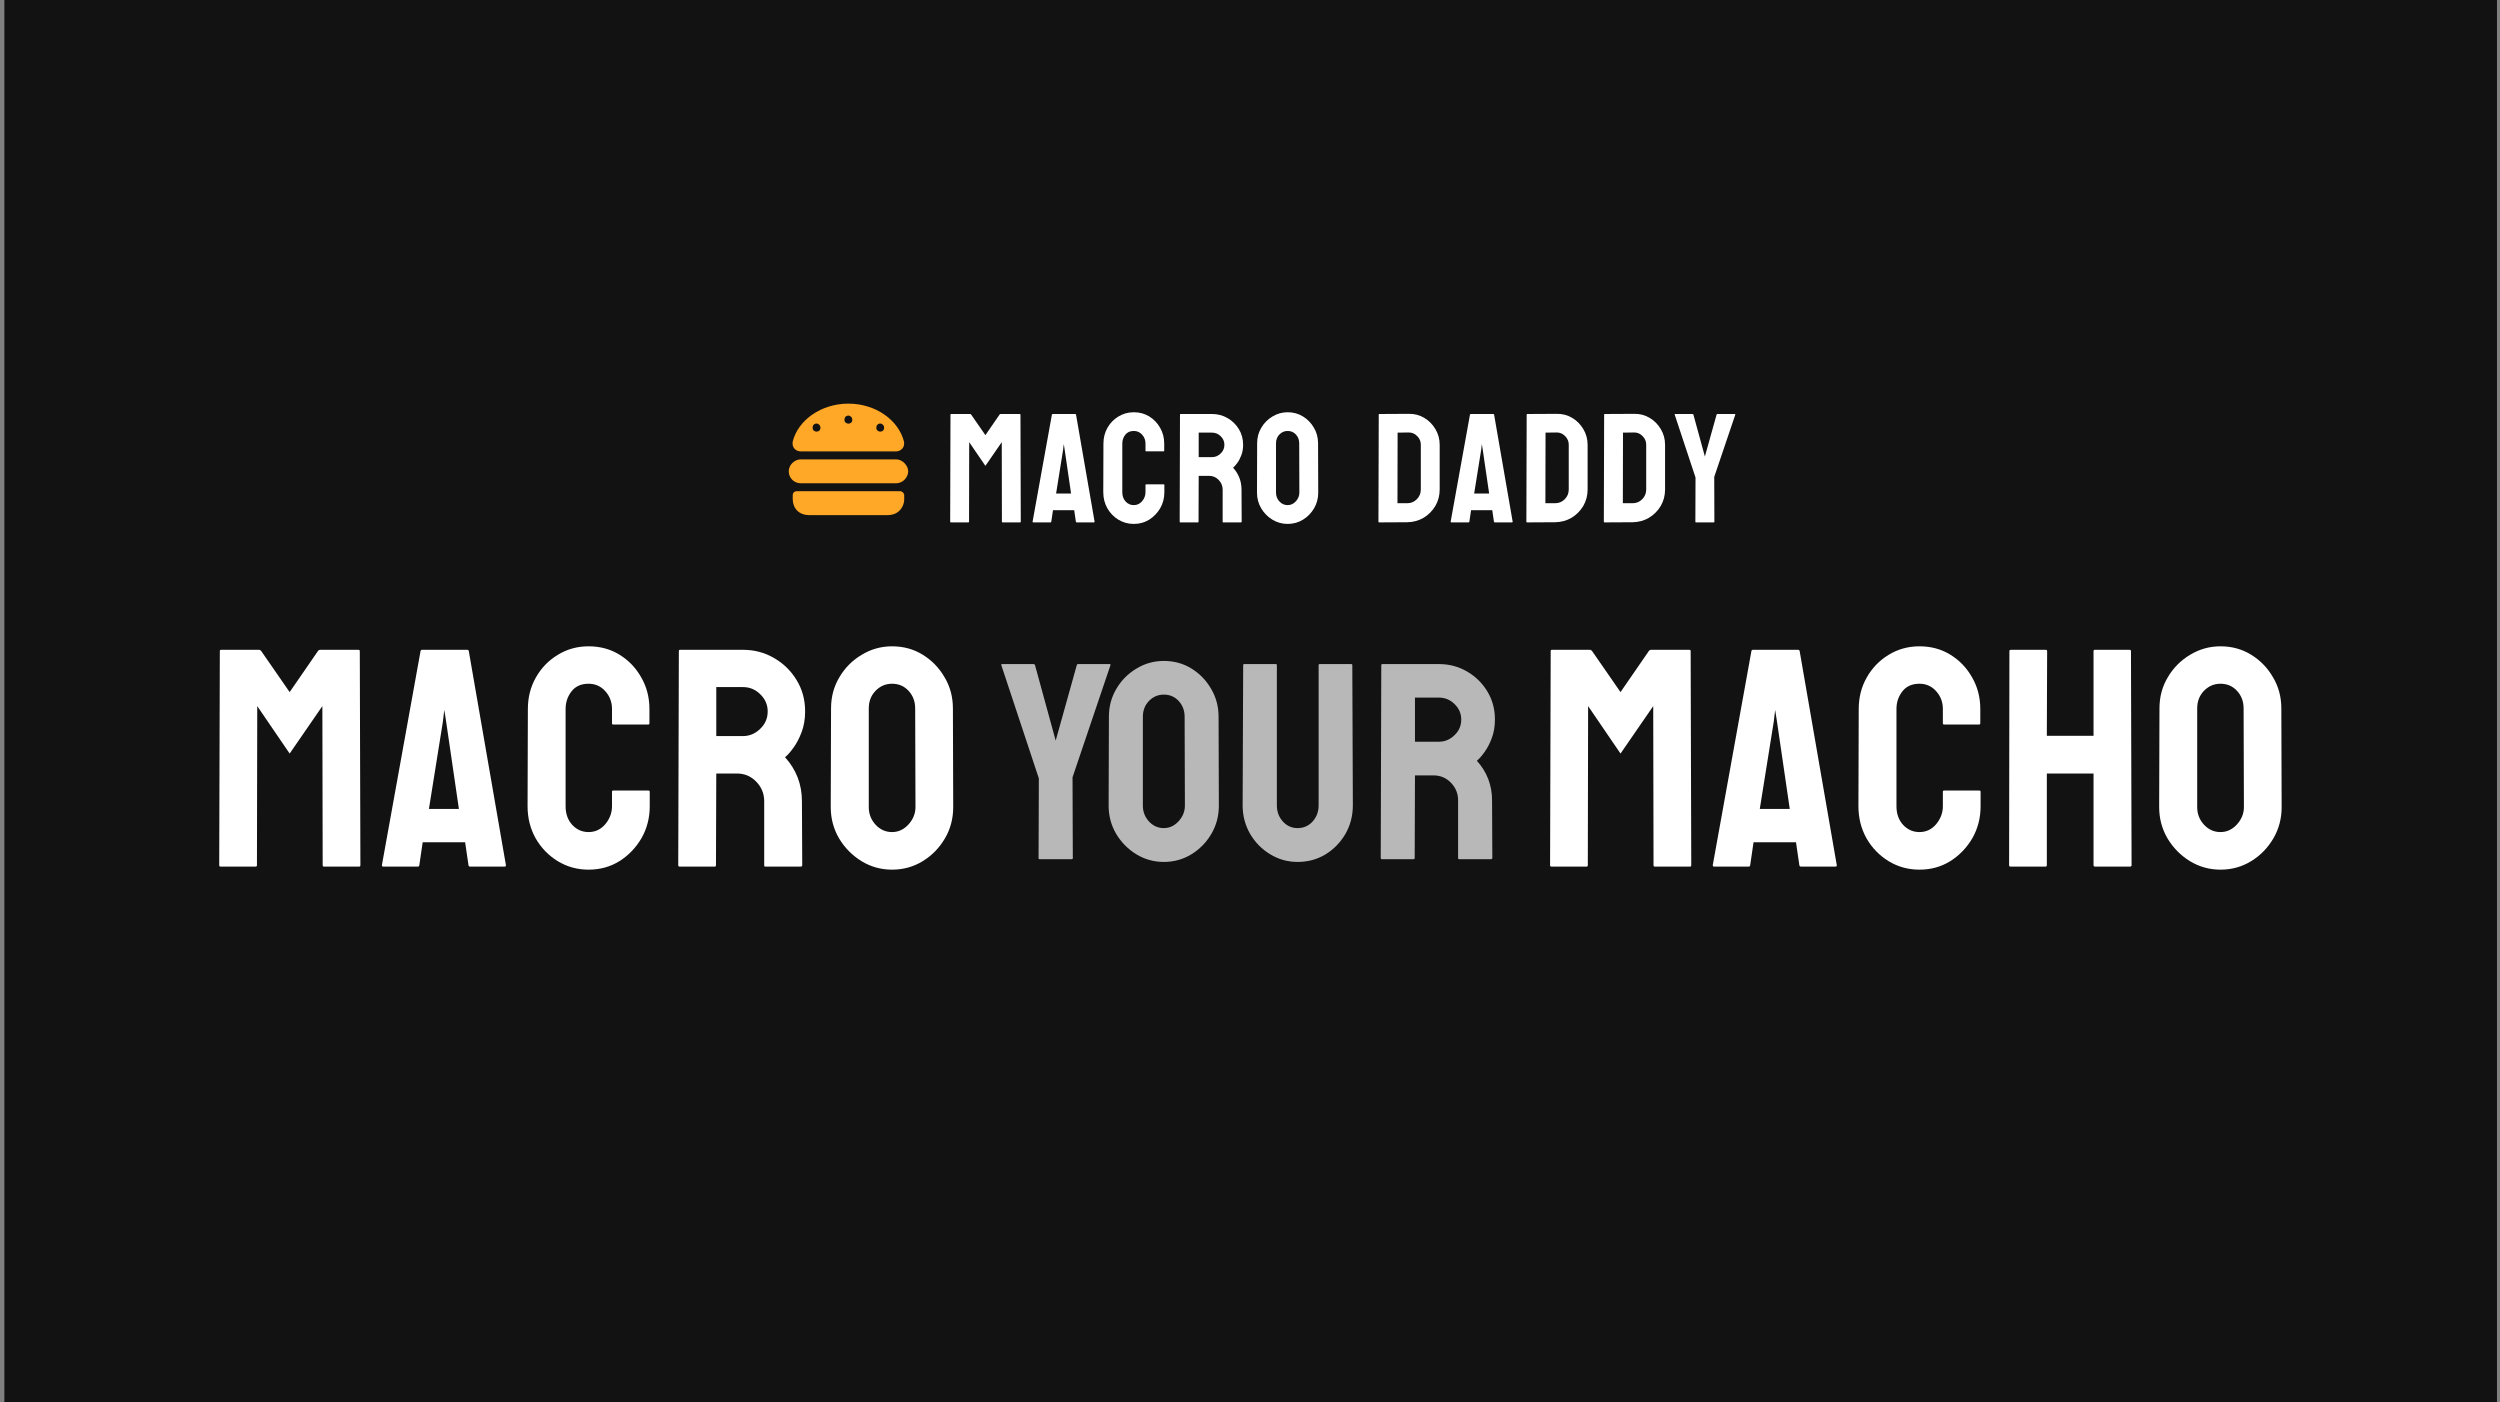 <svg width="337" height="189" viewBox="0 0 337 189" fill="none" xmlns="http://www.w3.org/2000/svg">
<rect x="0" y="0" width="337" height="189" fill="#808080" stroke="none"/>
<rect width="336" height="189" transform="translate(0.59)" fill="#121212"/>
<path d="M121.921 62.426C122.223 62.728 122.424 63.13 122.424 63.533C122.424 63.969 122.223 64.372 121.921 64.674C121.619 64.975 121.217 65.143 120.814 65.143H107.934C107.498 65.143 107.095 64.975 106.793 64.674C106.492 64.372 106.324 63.969 106.324 63.533C106.324 63.13 106.492 62.728 106.793 62.426C107.095 62.124 107.498 61.923 107.934 61.923H120.814C121.217 61.923 121.619 62.124 121.921 62.426ZM121.72 66.384C121.82 66.485 121.887 66.619 121.887 66.753V67.29C121.887 67.86 121.653 68.43 121.25 68.833C120.848 69.235 120.277 69.436 119.741 69.436H109.007C108.437 69.436 107.867 69.235 107.464 68.833C107.062 68.43 106.86 67.86 106.86 67.29V66.753C106.86 66.619 106.894 66.485 106.995 66.384C107.095 66.284 107.229 66.216 107.397 66.216H121.351C121.485 66.216 121.619 66.284 121.72 66.384ZM107.464 60.749C107.297 60.682 107.196 60.581 107.062 60.447C106.961 60.313 106.894 60.179 106.86 60.011C106.827 59.843 106.827 59.676 106.86 59.508C107.598 56.623 110.684 54.41 114.374 54.41C118.03 54.41 121.116 56.623 121.854 59.508C121.887 59.676 121.887 59.843 121.854 60.011C121.82 60.179 121.753 60.313 121.653 60.447C121.519 60.581 121.418 60.682 121.25 60.749C121.116 60.816 120.948 60.85 120.781 60.85H107.934C107.766 60.85 107.598 60.816 107.464 60.749ZM118.265 57.261C118.164 57.361 118.131 57.495 118.131 57.63C118.131 57.764 118.131 57.864 118.198 57.931C118.265 58.032 118.332 58.099 118.433 58.133C118.533 58.166 118.667 58.2 118.768 58.166C118.869 58.166 118.969 58.099 119.036 58.032C119.103 57.965 119.171 57.864 119.171 57.764C119.204 57.63 119.171 57.529 119.137 57.428C119.103 57.328 119.036 57.261 118.936 57.194C118.869 57.126 118.768 57.093 118.667 57.093C118.5 57.093 118.366 57.16 118.265 57.261ZM113.971 56.187C113.871 56.288 113.837 56.422 113.837 56.556C113.837 56.69 113.837 56.791 113.904 56.858C113.971 56.959 114.039 57.026 114.139 57.059C114.24 57.093 114.374 57.126 114.475 57.093C114.575 57.093 114.676 57.026 114.743 56.959C114.81 56.892 114.877 56.791 114.877 56.69C114.911 56.59 114.877 56.456 114.844 56.355C114.81 56.254 114.743 56.187 114.642 56.12C114.575 56.053 114.475 56.02 114.374 56.02C114.206 56.02 114.072 56.087 113.971 56.187ZM109.678 57.261C109.577 57.361 109.544 57.495 109.544 57.63C109.544 57.764 109.544 57.864 109.611 57.931C109.678 58.032 109.745 58.099 109.846 58.133C109.946 58.166 110.081 58.2 110.181 58.166C110.282 58.166 110.382 58.099 110.45 58.032C110.517 57.965 110.584 57.864 110.584 57.764C110.617 57.63 110.584 57.529 110.55 57.428C110.517 57.328 110.45 57.261 110.349 57.194C110.282 57.126 110.181 57.093 110.081 57.093C109.913 57.093 109.779 57.16 109.678 57.261Z" fill="#FFA726"/>
<path d="M130.545 70.419H128.167C128.112 70.419 128.084 70.385 128.084 70.316L128.125 55.889C128.125 55.834 128.153 55.807 128.208 55.807H130.771C130.826 55.807 130.874 55.834 130.915 55.889L132.832 58.657L134.739 55.889C134.78 55.834 134.832 55.807 134.893 55.807H137.467C137.528 55.807 137.559 55.834 137.559 55.889L137.6 70.316C137.6 70.385 137.573 70.419 137.518 70.419H135.139C135.084 70.419 135.057 70.385 135.057 70.316L135.037 59.601L132.832 62.8L130.648 59.601L130.627 70.316C130.627 70.385 130.6 70.419 130.545 70.419ZM139.193 70.316L141.797 55.889C141.811 55.834 141.845 55.807 141.9 55.807H144.945C145 55.807 145.034 55.834 145.048 55.889L147.55 70.316C147.557 70.385 147.529 70.419 147.468 70.419H145.14C145.072 70.419 145.034 70.385 145.027 70.316L144.802 68.778H141.941L141.715 70.316C141.709 70.385 141.674 70.419 141.613 70.419H139.275C139.22 70.419 139.193 70.385 139.193 70.316ZM143.305 60.636L142.361 66.532H144.381L143.52 60.636L143.397 59.857L143.305 60.636ZM152.834 70.624C152.075 70.624 151.381 70.432 150.753 70.05C150.13 69.667 149.635 69.154 149.266 68.511C148.903 67.862 148.722 67.141 148.722 66.348L148.743 59.796C148.743 59.016 148.921 58.312 149.276 57.683C149.631 57.048 150.12 56.538 150.742 56.156C151.371 55.766 152.068 55.571 152.834 55.571C153.613 55.571 154.307 55.759 154.916 56.135C155.531 56.511 156.02 57.02 156.382 57.663C156.751 58.299 156.936 59.01 156.936 59.796V60.76C156.936 60.814 156.908 60.842 156.854 60.842H154.495C154.441 60.842 154.413 60.814 154.413 60.76V59.796C154.413 59.331 154.263 58.931 153.962 58.596C153.661 58.261 153.285 58.093 152.834 58.093C152.335 58.093 151.952 58.264 151.686 58.606C151.419 58.948 151.286 59.344 151.286 59.796V66.348C151.286 66.861 151.436 67.281 151.737 67.609C152.038 67.93 152.403 68.091 152.834 68.091C153.285 68.091 153.661 67.913 153.962 67.558C154.263 67.196 154.413 66.792 154.413 66.348V65.374C154.413 65.319 154.441 65.292 154.495 65.292H156.874C156.929 65.292 156.956 65.319 156.956 65.374V66.348C156.956 67.134 156.772 67.852 156.402 68.501C156.026 69.144 155.531 69.66 154.916 70.05C154.3 70.432 153.607 70.624 152.834 70.624ZM161.482 70.419H159.103C159.048 70.419 159.021 70.385 159.021 70.316L159.062 55.889C159.062 55.834 159.089 55.807 159.144 55.807H163.389C164.148 55.807 164.845 55.992 165.481 56.361C166.116 56.73 166.622 57.225 166.998 57.847C167.381 58.469 167.572 59.174 167.572 59.96C167.572 60.472 167.494 60.937 167.337 61.354C167.179 61.771 166.995 62.123 166.783 62.41C166.578 62.697 166.39 62.909 166.219 63.046C166.978 63.887 167.357 64.875 167.357 66.01L167.378 70.316C167.378 70.385 167.343 70.419 167.275 70.419H164.896C164.841 70.419 164.814 70.398 164.814 70.357V66.01C164.814 65.504 164.636 65.066 164.281 64.697C163.925 64.328 163.488 64.143 162.968 64.143H161.584L161.564 70.316C161.564 70.385 161.536 70.419 161.482 70.419ZM163.389 58.319H161.584V61.621H163.389C163.82 61.621 164.202 61.46 164.537 61.139C164.879 60.818 165.05 60.425 165.05 59.96C165.05 59.515 164.886 59.133 164.558 58.811C164.23 58.483 163.84 58.319 163.389 58.319ZM173.574 70.624C172.829 70.624 172.142 70.432 171.513 70.05C170.891 69.667 170.389 69.157 170.006 68.522C169.63 67.879 169.442 67.175 169.442 66.409L169.463 59.755C169.463 58.975 169.651 58.275 170.027 57.653C170.396 57.024 170.895 56.521 171.524 56.145C172.153 55.762 172.836 55.571 173.574 55.571C174.34 55.571 175.027 55.759 175.635 56.135C176.251 56.511 176.743 57.017 177.112 57.653C177.488 58.282 177.676 58.982 177.676 59.755L177.697 66.409C177.697 67.175 177.512 67.876 177.143 68.511C176.767 69.154 176.268 69.667 175.646 70.05C175.024 70.432 174.333 70.624 173.574 70.624ZM173.574 68.091C173.998 68.091 174.367 67.92 174.682 67.578C174.996 67.23 175.154 66.84 175.154 66.409L175.133 59.755C175.133 59.29 174.986 58.897 174.692 58.575C174.398 58.254 174.026 58.093 173.574 58.093C173.144 58.093 172.775 58.251 172.467 58.565C172.159 58.88 172.006 59.276 172.006 59.755V66.409C172.006 66.867 172.159 67.264 172.467 67.599C172.775 67.927 173.144 68.091 173.574 68.091ZM189.68 70.398L185.917 70.419C185.848 70.419 185.814 70.385 185.814 70.316L185.855 55.889C185.855 55.834 185.883 55.807 185.937 55.807L189.865 55.786C190.644 55.766 191.348 55.944 191.977 56.32C192.613 56.696 193.119 57.205 193.494 57.847C193.877 58.483 194.069 59.187 194.069 59.96V65.989C194.069 66.796 193.874 67.534 193.484 68.204C193.088 68.867 192.561 69.397 191.905 69.793C191.249 70.183 190.507 70.385 189.68 70.398ZM189.865 58.299L188.398 58.319L188.378 67.835H189.68C190.2 67.835 190.637 67.654 190.993 67.291C191.348 66.929 191.526 66.495 191.526 65.989V59.939C191.526 59.495 191.362 59.109 191.034 58.781C190.705 58.446 190.316 58.285 189.865 58.299ZM195.549 70.316L198.153 55.889C198.167 55.834 198.201 55.807 198.256 55.807H201.301C201.356 55.807 201.39 55.834 201.404 55.889L203.906 70.316C203.913 70.385 203.885 70.419 203.824 70.419H201.496C201.428 70.419 201.39 70.385 201.383 70.316L201.158 68.778H198.297L198.071 70.316C198.064 70.385 198.03 70.419 197.969 70.419H195.631C195.576 70.419 195.549 70.385 195.549 70.316ZM199.661 60.636L198.717 66.532H200.737L199.876 60.636L199.753 59.857L199.661 60.636ZM209.621 70.398L205.857 70.419C205.789 70.419 205.755 70.385 205.755 70.316L205.796 55.889C205.796 55.834 205.823 55.807 205.878 55.807L209.805 55.786C210.584 55.766 211.289 55.944 211.917 56.32C212.553 56.696 213.059 57.205 213.435 57.847C213.818 58.483 214.009 59.187 214.009 59.96V65.989C214.009 66.796 213.814 67.534 213.425 68.204C213.028 68.867 212.502 69.397 211.846 69.793C211.189 70.183 210.448 70.385 209.621 70.398ZM209.805 58.299L208.339 58.319L208.318 67.835H209.621C210.14 67.835 210.578 67.654 210.933 67.291C211.289 66.929 211.466 66.495 211.466 65.989V59.939C211.466 59.495 211.302 59.109 210.974 58.781C210.646 58.446 210.256 58.285 209.805 58.299ZM220.063 70.398L216.299 70.419C216.231 70.419 216.197 70.385 216.197 70.316L216.238 55.889C216.238 55.834 216.265 55.807 216.32 55.807L220.247 55.786C221.026 55.766 221.731 55.944 222.359 56.32C222.995 56.696 223.501 57.205 223.877 57.847C224.26 58.483 224.451 59.187 224.451 59.96V65.989C224.451 66.796 224.256 67.534 223.867 68.204C223.47 68.867 222.944 69.397 222.288 69.793C221.631 70.183 220.89 70.385 220.063 70.398ZM220.247 58.299L218.781 58.319L218.76 67.835H220.063C220.582 67.835 221.02 67.654 221.375 67.291C221.731 66.929 221.908 66.495 221.908 65.989V59.939C221.908 59.495 221.744 59.109 221.416 58.781C221.088 58.446 220.698 58.285 220.247 58.299ZM231.017 70.419H228.608C228.56 70.419 228.536 70.391 228.536 70.337L228.556 64.369L225.747 55.889C225.733 55.834 225.754 55.807 225.808 55.807H228.146C228.214 55.807 228.255 55.834 228.269 55.889L229.817 61.539L231.397 55.889C231.41 55.834 231.444 55.807 231.499 55.807H233.858C233.912 55.807 233.933 55.834 233.919 55.889L231.079 64.287L231.099 70.337C231.099 70.391 231.072 70.419 231.017 70.419Z" fill="white"/>
<path d="M34.473 116.819H29.715C29.605 116.819 29.551 116.75 29.551 116.614L29.633 87.759C29.633 87.65 29.688 87.595 29.797 87.595H34.924C35.033 87.595 35.129 87.65 35.211 87.759L39.046 93.296L42.86 87.759C42.942 87.65 43.045 87.595 43.168 87.595H48.315C48.438 87.595 48.5 87.65 48.5 87.759L48.582 116.614C48.582 116.75 48.527 116.819 48.418 116.819H43.66C43.551 116.819 43.496 116.75 43.496 116.614L43.455 95.183L39.046 101.581L34.678 95.183L34.637 116.614C34.637 116.75 34.582 116.819 34.473 116.819ZM51.482 116.614L56.691 87.759C56.718 87.65 56.786 87.595 56.896 87.595H62.987C63.096 87.595 63.164 87.65 63.192 87.759L68.196 116.614C68.209 116.75 68.155 116.819 68.032 116.819H63.376C63.24 116.819 63.164 116.75 63.151 116.614L62.7 113.537H56.978L56.527 116.614C56.513 116.75 56.445 116.819 56.322 116.819H51.646C51.536 116.819 51.482 116.75 51.482 116.614ZM59.705 97.254L57.819 109.046H61.859L60.136 97.254L59.89 95.696L59.705 97.254ZM79.34 117.229C77.822 117.229 76.434 116.846 75.177 116.08C73.932 115.315 72.941 114.289 72.203 113.004C71.478 111.705 71.116 110.263 71.116 108.677L71.157 95.573C71.157 94.014 71.513 92.606 72.223 91.348C72.934 90.077 73.912 89.058 75.156 88.292C76.414 87.513 77.808 87.123 79.34 87.123C80.898 87.123 82.286 87.499 83.503 88.251C84.733 89.003 85.711 90.022 86.435 91.307C87.174 92.579 87.543 94 87.543 95.573V97.5C87.543 97.61 87.488 97.664 87.379 97.664H82.662C82.552 97.664 82.498 97.61 82.498 97.5V95.573C82.498 94.643 82.197 93.843 81.596 93.173C80.994 92.503 80.242 92.168 79.34 92.168C78.342 92.168 77.576 92.51 77.043 93.194C76.51 93.877 76.243 94.67 76.243 95.573V108.677C76.243 109.703 76.544 110.543 77.145 111.2C77.747 111.842 78.478 112.163 79.34 112.163C80.242 112.163 80.994 111.808 81.596 111.097C82.197 110.372 82.498 109.566 82.498 108.677V106.729C82.498 106.62 82.552 106.565 82.662 106.565H87.42C87.529 106.565 87.584 106.62 87.584 106.729V108.677C87.584 110.249 87.215 111.685 86.476 112.984C85.724 114.269 84.733 115.301 83.503 116.08C82.272 116.846 80.885 117.229 79.34 117.229ZM96.349 116.819H91.591C91.482 116.819 91.427 116.75 91.427 116.614L91.509 87.759C91.509 87.65 91.564 87.595 91.673 87.595H100.163C101.681 87.595 103.075 87.964 104.347 88.703C105.618 89.441 106.63 90.432 107.382 91.676C108.148 92.92 108.53 94.329 108.53 95.901C108.53 96.926 108.373 97.856 108.059 98.69C107.744 99.524 107.375 100.228 106.951 100.802C106.541 101.376 106.165 101.8 105.823 102.074C107.341 103.755 108.1 105.731 108.1 108L108.141 116.614C108.141 116.75 108.072 116.819 107.936 116.819H103.178C103.068 116.819 103.014 116.778 103.014 116.696V108C103.014 106.989 102.658 106.114 101.947 105.375C101.236 104.637 100.361 104.268 99.322 104.268H96.554L96.513 116.614C96.513 116.75 96.458 116.819 96.349 116.819ZM100.163 92.62H96.554V99.223H100.163C101.025 99.223 101.79 98.902 102.46 98.259C103.144 97.617 103.485 96.831 103.485 95.901C103.485 95.012 103.157 94.246 102.501 93.604C101.845 92.948 101.066 92.62 100.163 92.62ZM120.249 117.229C118.758 117.229 117.384 116.846 116.126 116.08C114.882 115.315 113.877 114.296 113.112 113.025C112.36 111.74 111.984 110.331 111.984 108.8L112.025 95.491C112.025 93.932 112.401 92.531 113.153 91.287C113.891 90.029 114.889 89.024 116.147 88.272C117.405 87.506 118.772 87.123 120.249 87.123C121.78 87.123 123.154 87.499 124.371 88.251C125.601 89.003 126.585 90.015 127.324 91.287C128.076 92.544 128.452 93.946 128.452 95.491L128.493 108.8C128.493 110.331 128.124 111.733 127.385 113.004C126.633 114.289 125.635 115.315 124.391 116.08C123.147 116.846 121.766 117.229 120.249 117.229ZM120.249 112.163C121.096 112.163 121.834 111.822 122.463 111.138C123.092 110.441 123.407 109.662 123.407 108.8L123.366 95.491C123.366 94.561 123.072 93.775 122.484 93.132C121.896 92.49 121.151 92.168 120.249 92.168C119.387 92.168 118.649 92.483 118.034 93.112C117.418 93.741 117.111 94.534 117.111 95.491V108.8C117.111 109.716 117.418 110.509 118.034 111.179C118.649 111.835 119.387 112.163 120.249 112.163Z" fill="white"/>
<path d="M144.466 115.819H140.129C140.042 115.819 139.999 115.77 139.999 115.671L140.036 104.929L134.979 89.665C134.954 89.567 134.991 89.517 135.09 89.517H139.298C139.421 89.517 139.495 89.567 139.52 89.665L142.307 99.835L145.149 89.665C145.174 89.567 145.235 89.517 145.333 89.517H149.579C149.677 89.517 149.714 89.567 149.689 89.665L144.577 104.781L144.614 115.671C144.614 115.77 144.564 115.819 144.466 115.819ZM156.881 116.188C155.54 116.188 154.304 115.843 153.172 115.154C152.052 114.465 151.147 113.549 150.458 112.404C149.782 111.248 149.443 109.98 149.443 108.602L149.48 96.623C149.48 95.221 149.819 93.96 150.495 92.84C151.16 91.708 152.058 90.803 153.19 90.127C154.322 89.438 155.553 89.093 156.881 89.093C158.26 89.093 159.496 89.431 160.591 90.108C161.699 90.785 162.585 91.695 163.249 92.84C163.926 93.972 164.264 95.233 164.264 96.623L164.301 108.602C164.301 109.98 163.969 111.241 163.304 112.386C162.628 113.542 161.729 114.465 160.61 115.154C159.49 115.843 158.247 116.188 156.881 116.188ZM156.881 111.629C157.644 111.629 158.309 111.321 158.875 110.706C159.441 110.079 159.724 109.377 159.724 108.602L159.687 96.623C159.687 95.787 159.422 95.079 158.893 94.501C158.364 93.923 157.694 93.633 156.881 93.633C156.106 93.633 155.442 93.916 154.888 94.482C154.334 95.048 154.058 95.762 154.058 96.623V108.602C154.058 109.426 154.334 110.14 154.888 110.743C155.442 111.334 156.106 111.629 156.881 111.629ZM174.908 116.188C173.579 116.188 172.348 115.843 171.216 115.154C170.084 114.465 169.18 113.542 168.503 112.386C167.839 111.217 167.507 109.943 167.507 108.565L167.58 89.665C167.58 89.567 167.63 89.517 167.728 89.517H171.973C172.072 89.517 172.121 89.567 172.121 89.665V108.565C172.121 109.414 172.391 110.14 172.933 110.743C173.474 111.334 174.133 111.629 174.908 111.629C175.72 111.629 176.397 111.334 176.938 110.743C177.479 110.14 177.75 109.414 177.75 108.565V89.665C177.75 89.567 177.799 89.517 177.898 89.517H182.143C182.241 89.517 182.291 89.567 182.291 89.665L182.364 108.565C182.364 109.956 182.032 111.235 181.368 112.404C180.691 113.561 179.793 114.484 178.673 115.173C177.553 115.849 176.298 116.188 174.908 116.188ZM190.553 115.819H186.271C186.173 115.819 186.123 115.757 186.123 115.634L186.197 89.665C186.197 89.567 186.247 89.517 186.345 89.517H193.986C195.352 89.517 196.607 89.85 197.751 90.514C198.896 91.179 199.806 92.071 200.483 93.19C201.172 94.31 201.517 95.578 201.517 96.993C201.517 97.915 201.375 98.752 201.092 99.503C200.809 100.253 200.477 100.887 200.095 101.404C199.726 101.921 199.388 102.302 199.08 102.548C200.446 104.062 201.129 105.84 201.129 107.882L201.166 115.634C201.166 115.757 201.104 115.819 200.981 115.819H196.699C196.601 115.819 196.552 115.782 196.552 115.708V107.882C196.552 106.972 196.232 106.184 195.592 105.52C194.952 104.855 194.165 104.523 193.229 104.523H190.738L190.701 115.634C190.701 115.757 190.652 115.819 190.553 115.819ZM193.986 94.039H190.738V99.983H193.986C194.761 99.983 195.45 99.693 196.053 99.115C196.669 98.537 196.976 97.829 196.976 96.993C196.976 96.193 196.681 95.504 196.09 94.925C195.5 94.335 194.798 94.039 193.986 94.039Z" fill="white" fill-opacity="0.7"/>
<path d="M213.873 116.819H209.115C209.006 116.819 208.951 116.75 208.951 116.614L209.033 87.759C209.033 87.65 209.088 87.595 209.197 87.595H214.324C214.434 87.595 214.529 87.65 214.611 87.759L218.446 93.296L222.261 87.759C222.343 87.65 222.445 87.595 222.568 87.595H227.716C227.839 87.595 227.9 87.65 227.9 87.759L227.982 116.614C227.982 116.75 227.928 116.819 227.818 116.819H223.061C222.951 116.819 222.896 116.75 222.896 116.614L222.855 95.183L218.446 101.581L214.078 95.183L214.037 116.614C214.037 116.75 213.982 116.819 213.873 116.819ZM230.882 116.614L236.091 87.759C236.119 87.65 236.187 87.595 236.296 87.595H242.387C242.496 87.595 242.565 87.65 242.592 87.759L247.596 116.614C247.61 116.75 247.555 116.819 247.432 116.819H242.777C242.64 116.819 242.565 116.75 242.551 116.614L242.1 113.537H236.378L235.927 116.614C235.913 116.75 235.845 116.819 235.722 116.819H231.046C230.937 116.819 230.882 116.75 230.882 116.614ZM239.106 97.254L237.219 109.046H241.259L239.536 97.254L239.29 95.696L239.106 97.254ZM258.74 117.229C257.222 117.229 255.835 116.846 254.577 116.08C253.333 115.315 252.342 114.289 251.603 113.004C250.879 111.705 250.516 110.263 250.516 108.677L250.557 95.573C250.557 94.014 250.913 92.606 251.624 91.348C252.335 90.077 253.312 89.058 254.556 88.292C255.814 87.513 257.209 87.123 258.74 87.123C260.299 87.123 261.686 87.499 262.903 88.251C264.134 89.003 265.111 90.022 265.836 91.307C266.574 92.579 266.943 94 266.943 95.573V97.5C266.943 97.61 266.888 97.664 266.779 97.664H262.062C261.953 97.664 261.898 97.61 261.898 97.5V95.573C261.898 94.643 261.597 93.843 260.996 93.173C260.394 92.503 259.642 92.168 258.74 92.168C257.742 92.168 256.976 92.51 256.443 93.194C255.91 93.877 255.643 94.67 255.643 95.573V108.677C255.643 109.703 255.944 110.543 256.546 111.2C257.147 111.842 257.879 112.163 258.74 112.163C259.642 112.163 260.394 111.808 260.996 111.097C261.597 110.372 261.898 109.566 261.898 108.677V106.729C261.898 106.62 261.953 106.565 262.062 106.565H266.82C266.929 106.565 266.984 106.62 266.984 106.729V108.677C266.984 110.249 266.615 111.685 265.877 112.984C265.125 114.269 264.134 115.301 262.903 116.08C261.673 116.846 260.285 117.229 258.74 117.229ZM275.749 116.819H270.991C270.882 116.819 270.827 116.75 270.827 116.614L270.868 87.759C270.868 87.65 270.937 87.595 271.073 87.595H275.749C275.886 87.595 275.954 87.65 275.954 87.759L275.913 99.182H282.209V87.759C282.209 87.65 282.264 87.595 282.373 87.595H287.049C287.186 87.595 287.254 87.65 287.254 87.759L287.336 116.614C287.336 116.75 287.268 116.819 287.131 116.819H282.414C282.277 116.819 282.209 116.75 282.209 116.614V104.268H275.913V116.614C275.913 116.75 275.859 116.819 275.749 116.819ZM299.321 117.229C297.831 117.229 296.457 116.846 295.199 116.08C293.955 115.315 292.95 114.296 292.184 113.025C291.432 111.74 291.056 110.331 291.056 108.8L291.097 95.491C291.097 93.932 291.473 92.531 292.225 91.287C292.963 90.029 293.961 89.024 295.219 88.272C296.477 87.506 297.844 87.123 299.321 87.123C300.852 87.123 302.226 87.499 303.443 88.251C304.673 89.003 305.658 90.015 306.396 91.287C307.148 92.544 307.524 93.946 307.524 95.491L307.565 108.8C307.565 110.331 307.196 111.733 306.458 113.004C305.706 114.289 304.708 115.315 303.463 116.08C302.219 116.846 300.838 117.229 299.321 117.229ZM299.321 112.163C300.168 112.163 300.907 111.822 301.536 111.138C302.165 110.441 302.479 109.662 302.479 108.8L302.438 95.491C302.438 94.561 302.144 93.775 301.556 93.132C300.968 92.49 300.223 92.168 299.321 92.168C298.459 92.168 297.721 92.483 297.106 93.112C296.491 93.741 296.183 94.534 296.183 95.491V108.8C296.183 109.716 296.491 110.509 297.106 111.179C297.721 111.835 298.459 112.163 299.321 112.163Z" fill="white"/>
</svg>
